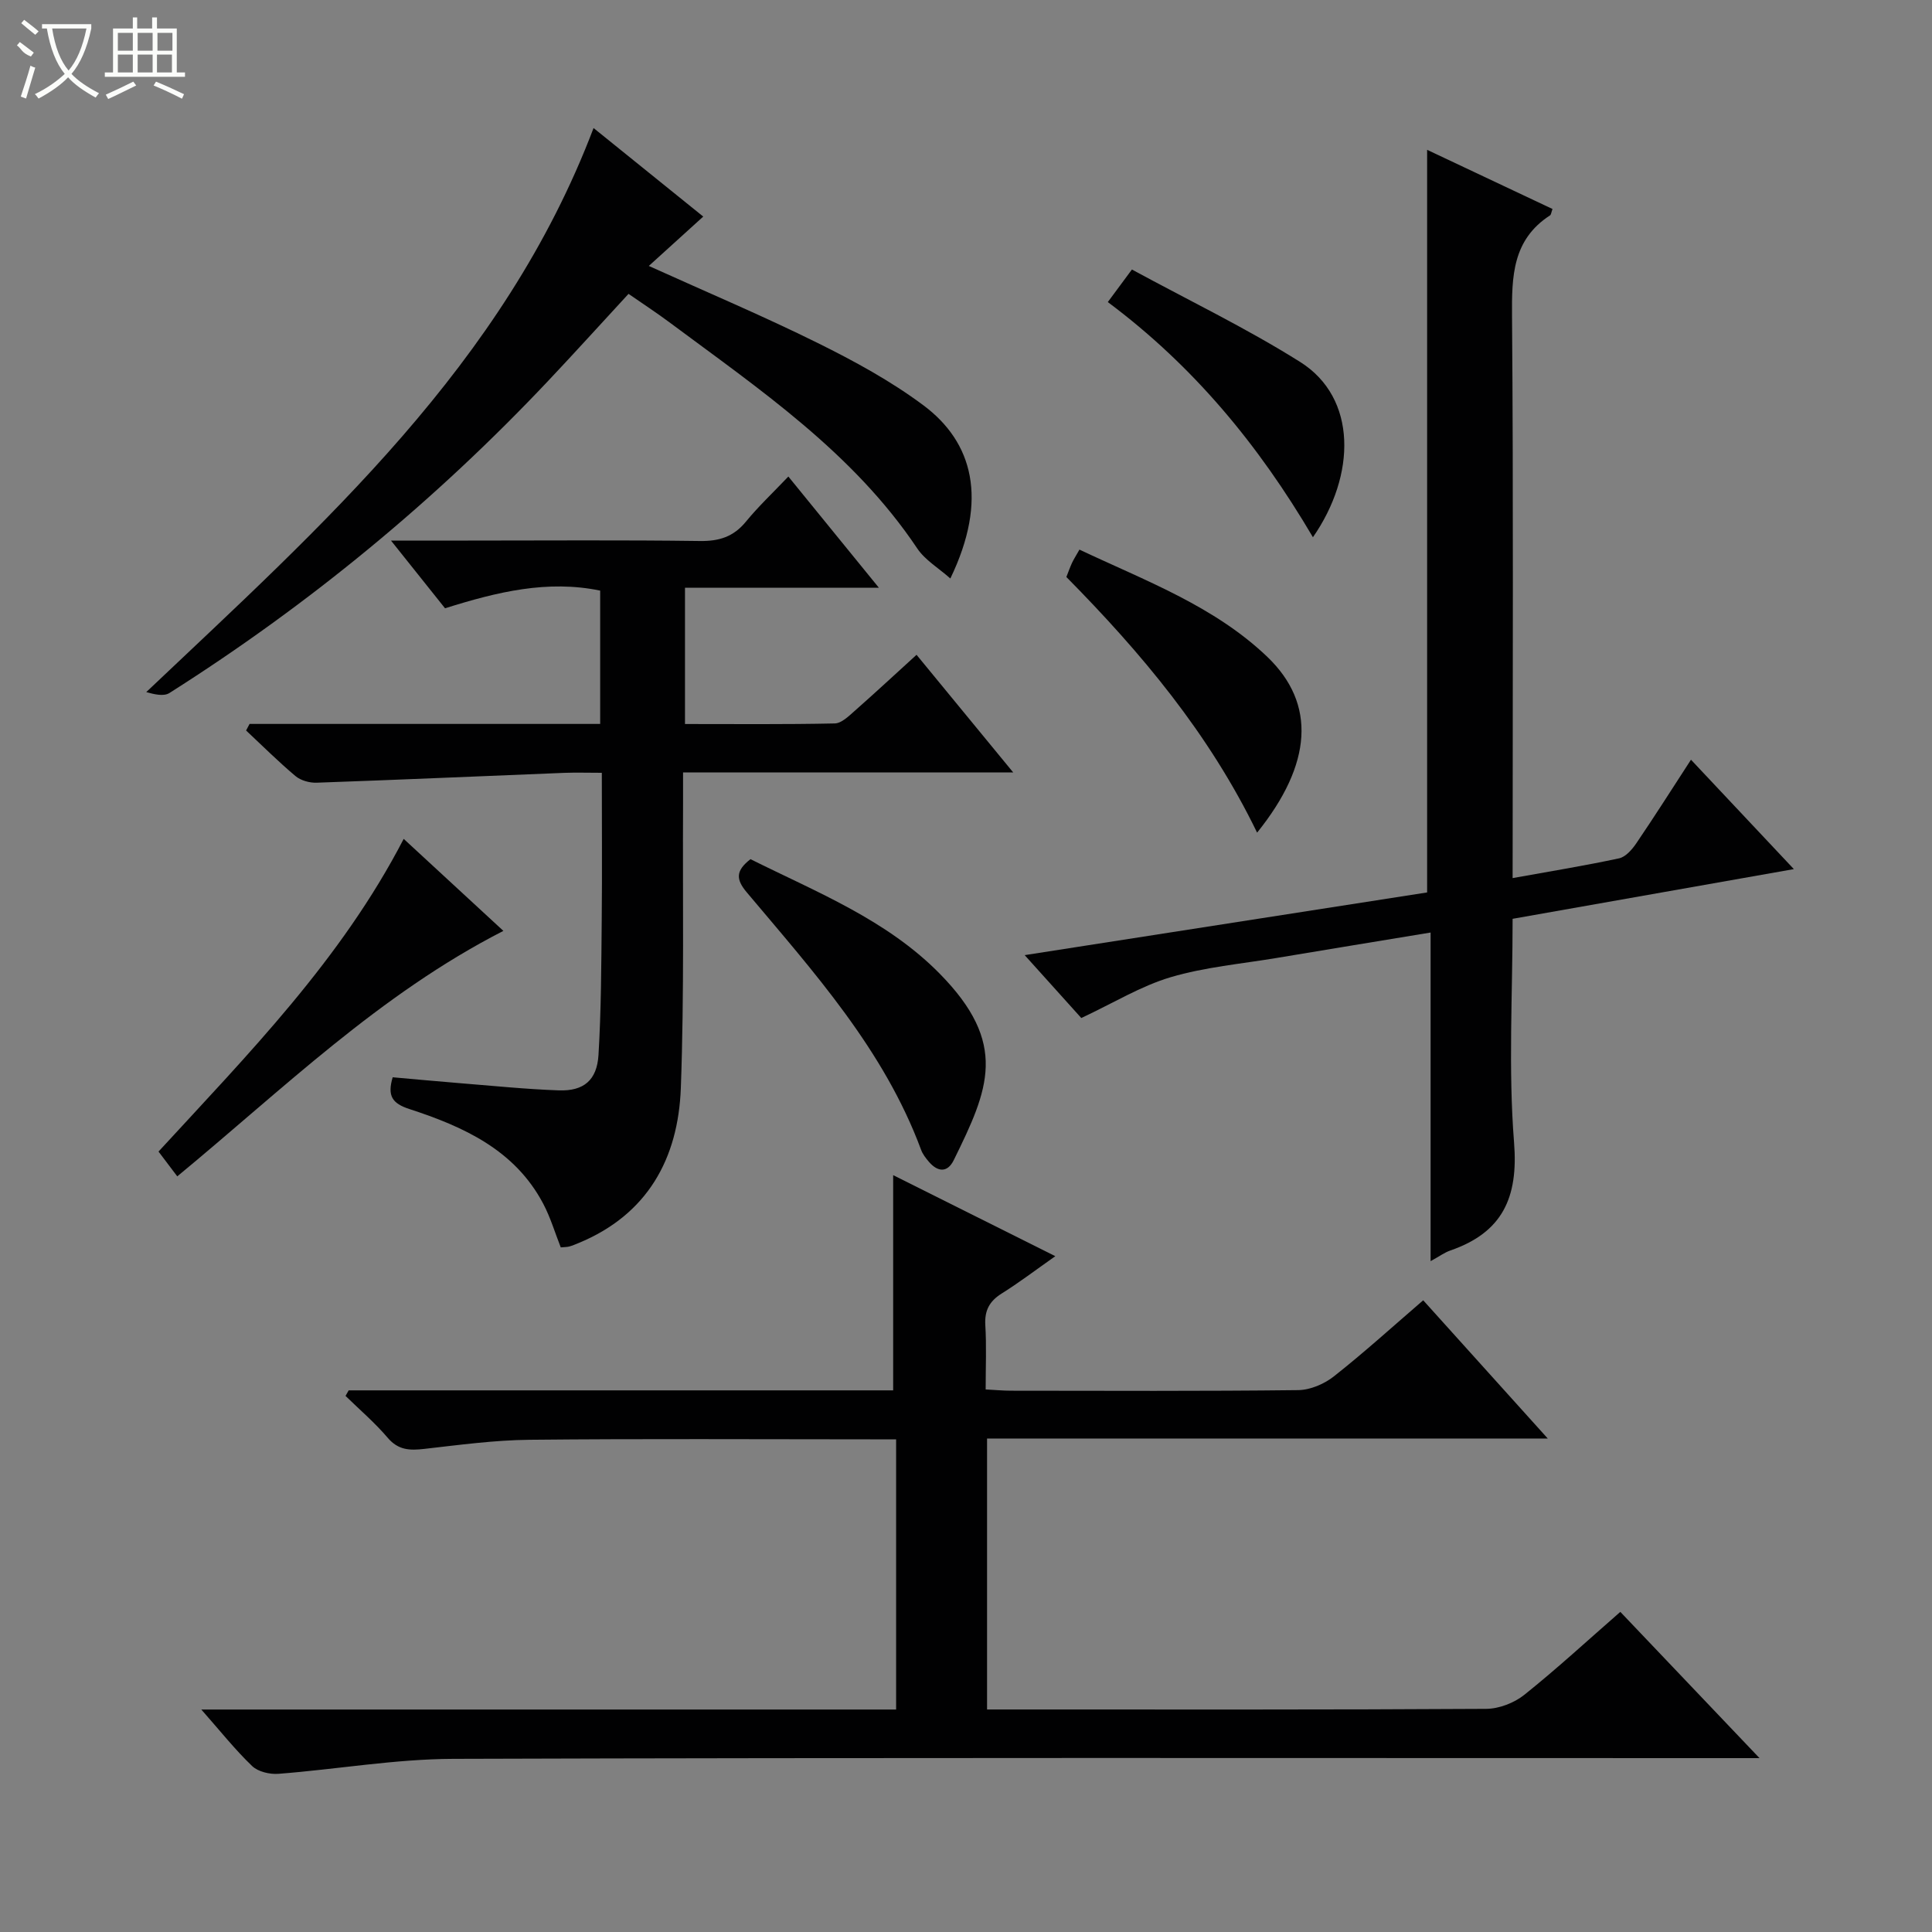 <svg enable-background="new 0 0 400 400" viewBox="0 0 400 400" xmlns="http://www.w3.org/2000/svg"><rect x="0" y="0" width="400" height="400" fill="#808080" stroke="none"/><g fill="#010102"><path d="m72.19 287.86h112.73c0-15.01 0-29.7 0-44.56 10.59 5.3 21.64 10.82 33.57 16.78-4.16 2.93-7.54 5.5-11.12 7.74-2.54 1.6-3.55 3.52-3.37 6.55.26 4.29.07 8.6.07 13.3 1.99.1 3.59.26 5.2.26 19.83.02 39.67.11 59.5-.12 2.52-.03 5.43-1.28 7.44-2.88 6.26-4.94 12.18-10.32 18.45-15.72 8.41 9.34 16.75 18.6 25.79 28.62-39.16 0-77.49 0-116.09 0v56.1h5.34c32.67 0 65.33.07 98-.13 2.67-.02 5.8-1.23 7.9-2.91 6.75-5.4 13.11-11.27 19.87-17.17 9.41 9.88 18.65 19.59 28.82 30.28-3.14 0-5.04 0-6.95 0-87.83 0-175.67-.13-263.5.15-12.06.04-24.11 2.17-36.19 3.1-1.8.14-4.22-.43-5.45-1.61-3.54-3.39-6.61-7.27-10.52-11.7h143.85c0-18.76 0-37.01 0-55.94-1.85 0-3.62 0-5.38 0-23.5 0-47-.15-70.5.09-7.28.07-14.57 1.07-21.82 1.89-2.98.34-5.36.28-7.55-2.29-2.65-3.12-5.8-5.81-8.74-8.68.21-.39.43-.77.65-1.15z"/><path d="m51.67 149.88h72.59c0-9.31 0-18.24 0-27.6-10.89-2.25-21.26.24-32.12 3.66-3.38-4.24-6.94-8.69-11.19-14.02h15.96c15.99 0 31.99-.13 47.98.09 3.99.06 6.96-.87 9.52-3.98 2.63-3.21 5.68-6.08 8.81-9.37 6.28 7.71 12.21 15 18.74 23.02-13.74 0-26.74 0-40.14 0v28.22c10.45 0 20.73.1 31.01-.12 1.38-.03 2.87-1.49 4.07-2.55 4.23-3.73 8.37-7.57 12.86-11.66 6.54 7.96 12.92 15.72 20.02 24.36-23.37 0-45.57 0-68.36 0 0 2.45.01 4.41 0 6.37-.1 19.65.26 39.33-.46 58.96-.54 14.6-6.88 26.22-21.22 32.12-.61.25-1.22.51-1.86.69-.47.13-.97.11-1.78.19-1.18-2.98-2.11-6.15-3.62-9.02-5.89-11.19-16.54-15.98-27.73-19.63-3.56-1.16-4.59-2.72-3.45-6.57 4.59.4 9.31.85 14.03 1.23 6.79.54 13.57 1.24 20.37 1.48 5.15.18 7.89-2.1 8.21-7.32.56-9.28.58-18.6.67-27.91.1-9.97.02-19.93.02-30.52-2.89 0-5.33-.08-7.76.01-17.09.68-34.19 1.44-51.28 2.04-1.46.05-3.29-.45-4.38-1.37-3.55-2.98-6.84-6.27-10.23-9.44.24-.46.48-.91.72-1.36z"/><path d="m313.17 181.8c7.79-1.4 14.95-2.57 22.04-4.09 1.35-.29 2.67-1.8 3.54-3.07 3.8-5.59 7.42-11.3 11.35-17.35 7.16 7.62 13.86 14.74 21.3 22.65-19.77 3.49-38.85 6.87-58.23 10.29 0 15.73-.91 31.11.3 46.31.91 11.45-2.42 18.63-13.19 22.36-1.22.42-2.3 1.23-4.09 2.21 0-22.83 0-45.17 0-68.04-11.03 1.82-21.44 3.52-31.84 5.26-7.35 1.23-14.89 1.89-21.98 3.99-6.16 1.83-11.83 5.33-18.5 8.45-3.19-3.54-7.11-7.9-11.72-13.02 28.44-4.43 55.91-8.71 83.32-12.98 0-51.31 0-102.31 0-153.75 8.73 4.12 17.36 8.19 25.96 12.25-.27.72-.29 1.18-.51 1.32-7.8 5.05-7.94 12.65-7.87 20.93.29 36.64.13 73.29.13 109.93-.01 1.97-.01 3.92-.01 6.35z"/><path d="m134.33 55.06c12.11 5.48 23.72 10.38 34.98 15.96 7.56 3.74 15.1 7.85 21.84 12.87 10.29 7.66 13.5 19.51 5.61 35.88-2.46-2.18-5.24-3.81-6.86-6.23-13.29-19.86-32.69-32.95-51.36-46.85-2.65-1.97-5.42-3.78-8.41-5.85-5.65 6.12-11.09 12.14-16.66 18.04-23.42 24.82-49.57 46.34-78.39 64.6-1.2.76-3.2.26-4.8-.19 36.51-34.61 73.97-67.68 92.61-116.78 7.67 6.19 14.96 12.08 22.71 18.33-3.72 3.37-7.22 6.55-11.27 10.22z"/><path d="m155.38 177.88c13.76 6.86 28.12 12.51 39.11 23.64 14.37 14.57 10.22 23.95 2.97 38.68-1.3 2.64-3.31 2.47-5.14.34-.64-.75-1.29-1.58-1.62-2.49-7.68-20.71-22.22-36.8-36.1-53.31-2.24-2.67-2.33-4.44.78-6.86z"/><path d="m104.22 192.73c-25.71 13.16-45.69 32.82-67.52 50.82-1.37-1.81-2.61-3.44-3.88-5.13 18.65-20.29 37.82-39.74 50.76-64.74 6.9 6.37 13.67 12.62 20.64 19.05z"/><path d="m260.27 172.39c-10.01-20.64-24.06-37.29-39.49-52.93.44-1.11.76-2.04 1.17-2.92.35-.75.8-1.44 1.54-2.75 13.56 6.42 27.89 11.66 38.92 22.23 10.1 9.69 9.33 22.13-2.14 36.37z"/><path d="m271.83 111.23c-11.29-19.2-24.79-35.49-42.47-48.69 1.52-2.06 2.84-3.84 4.99-6.74 11.68 6.35 23.65 12.11 34.82 19.13 11.88 7.47 11.58 23.46 2.66 36.3z"/></g><path d="m6.4 11.7c-2-.8-1.9-1.6-2.9-2.3l.6-.7c.9.7 1.9 1.4 2.9 2.2zm-2.1 8.3c.7-2.1 1.4-4.2 2-6.4.2.1.6.3 1 .4-.7 2.3-1.3 4.4-1.9 6.4zm3-12.8c-1.1-.9-2.1-1.7-2.9-2.4l.6-.7c1 .8 2 1.5 3 2.4zm1.4-1.3v-.9h10.2v.9c-.9 4.2-2.3 7.3-4.1 9.4 1.3 1.4 3.2 2.7 5.7 4-.2.2-.4.5-.7.9-2.5-1.4-4.4-2.7-5.7-4.2-1.4 1.5-3.5 3-6.1 4.4 0 0 0 0-.1-.1-.3-.4-.5-.7-.7-.8 2.7-1.3 4.7-2.8 6.2-4.2-1.8-2.2-3-5.3-3.7-9.4zm9.2 0h-7.1c.6 3.8 1.7 6.7 3.4 8.7 1.7-2 2.9-4.8 3.7-8.7z" fill="#fbfcfa"/><path d="m31.6 3.6h.9v2.3h4.1v9.1h1.7v.9h-16.6v-.9h1.7v-9.1h4.1v-2.3h.9v2.3h3.1v-2.3zm-4 13.3.6.8c-1.9.9-3.8 1.9-5.8 2.8-.2-.3-.3-.6-.5-.9 2-.9 3.9-1.8 5.7-2.7zm-3.2-10.1v3.7h3.1v-3.7zm0 4.5v3.7h3.1v-3.7zm4.1-4.5v3.7h3.1v-3.7zm0 4.5v3.7h3.1v-3.7zm9.1 9.1c-2.1-1.1-4.1-2-5.8-2.7l.5-.8c2.2.9 4.1 1.8 5.8 2.6l-.4.9zm-1.9-13.6h-3.1v3.7h3.1zm-3.2 4.5v3.7h3.1v-3.7z" fill="#fbfcfa"/></svg>
